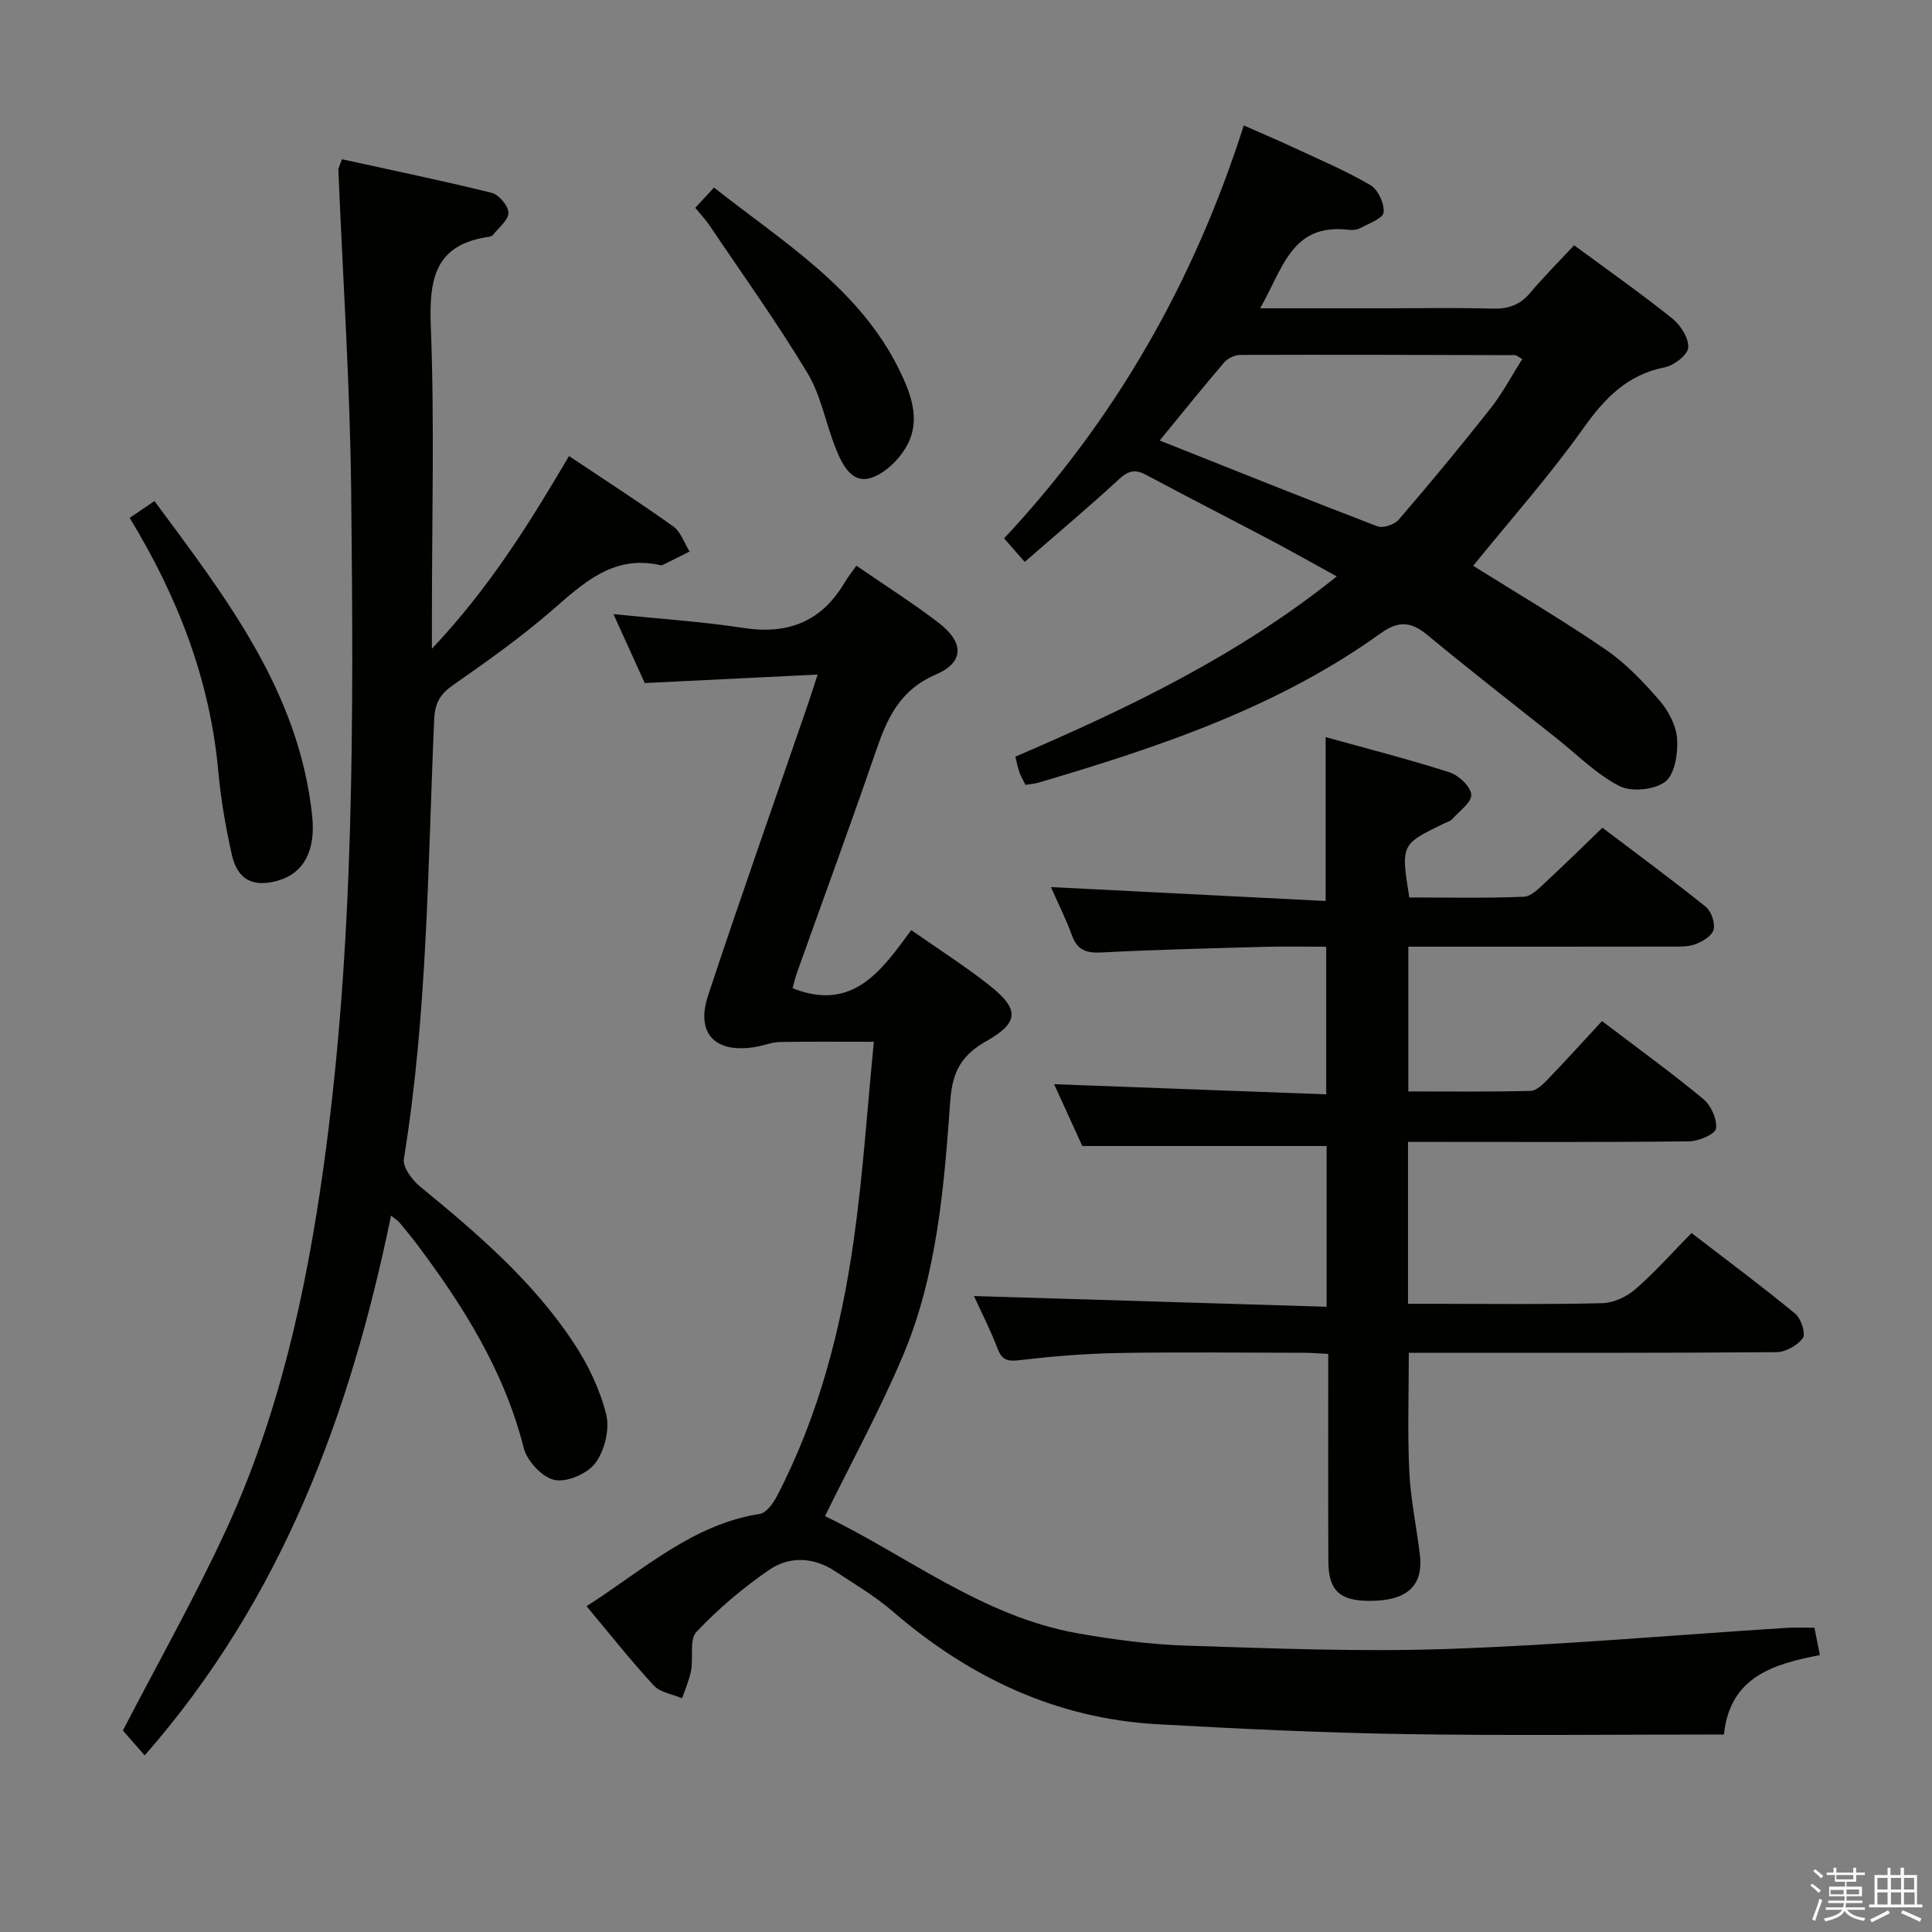 <svg enable-background="new 0 0 400 400" viewBox="0 0 400 400" xmlns="http://www.w3.org/2000/svg"><rect x="0" y="0" width="400" height="400" fill="#808080" stroke="none"/><path d="m374.8 390.4.4-.4c.7.5 1.3 1 1.8 1.4l-.5.5c-.5-.6-1.1-1.1-1.7-1.5zm1 7.3-.6-.3c.5-1.4 1.1-2.8 1.5-4.3.2.1.4.2.6.3-.5 1.3-1 2.8-1.5 4.3zm-.4-10.3.4-.4c.4.3 1 .8 1.7 1.4l-.5.5c-.4-.5-1-1-1.6-1.5zm2.5.3h1.7v-1h.6v1h3.5v-1h.6v1h1.8v.5h-1.8v1.4h-2v1h3.2v2h-3.2v.9h3.3v.5h-3.4c0 .3-.1.6-.1.9h4v.5h-3.7c.7.9 1.9 1.5 3.8 1.7-.1.2-.2.4-.3.6-2.1-.4-3.5-1.1-4-2.1-.4 1-1.8 1.7-4 2.2-.1-.2-.2-.4-.3-.6 2.1-.4 3.4-1 3.8-1.8h-3.4v-.5h3.6c.1-.3.1-.6.2-.9h-3.3v-.5h3.4c0-.3 0-.6 0-.9h-3.2v-2h3.3v-1h-2.1v-1.4h-1.7v-.5zm1.1 3.5v1h2.7c0-.3 0-.4 0-.4 0-.1 0-.2 0-.2 0-.1 0-.2 0-.3h-2.7zm1.2-3v.9h3.5v-.9zm4.7 3h-2.6v.6.4h2.6z" fill="#fafafb"/><path d="m393.6 386.7h.6v1.5h2.7v6.1h1.1v.6h-11v-.6h1.1v-6.1h2.7v-1.5h.6v1.5h2.1v-1.5zm-2.7 8.8.4.6c-1.2.6-2.5 1.3-3.8 1.9-.1-.2-.2-.4-.3-.6 1.2-.6 2.5-1.2 3.7-1.9zm-2.2-6.7v2.4h2.1v-2.4zm0 3v2.5h2.1v-2.5zm2.8-3v2.4h2.1v-2.4zm0 3v2.5h2.1v-2.5zm6 6.1c-1.4-.7-2.7-1.3-3.9-1.8l.3-.6c1.5.6 2.7 1.2 3.9 1.7zm-1.2-9.1h-2.1v2.4h2.1zm-2.1 3v2.5h2.2v-2.5z" fill="#fafafb"/><g fill="#010100"><path d="m121.44 332.55c11.83-7.57 21.88-16.92 35.88-19.12 1.35-.21 2.76-2.18 3.53-3.65 8.69-16.71 13.32-34.71 15.93-53.19 1.9-13.45 2.78-27.05 4.14-40.9-7 0-13.23-.07-19.46.05-1.63.03-3.24.7-4.88.99-8.42 1.49-12.62-2.66-9.98-10.63 6.67-20.17 13.76-40.2 20.67-60.29.58-1.69 1.11-3.4 2.01-6.15-12.23.6-23.76 1.17-35.79 1.76-1.99-4.39-4.17-9.19-6.48-14.27 9.25.95 18.18 1.52 27 2.87 9.25 1.41 16.14-1.4 20.89-9.46.67-1.13 1.51-2.17 2.41-3.44 6.2 4.27 11.82 7.82 17.06 11.85 5.23 4.03 5.32 8.14-.62 10.69-7.54 3.24-10.11 9.15-12.46 16.01-5.23 15.23-10.8 30.34-16.21 45.51-.43 1.2-.71 2.44-.99 3.42 12.46 4.94 18.39-3.6 24.57-12.03 5.73 4.01 11.2 7.48 16.25 11.48 6.16 4.88 6.11 7.65-.69 11.5-5.15 2.92-7.04 6.28-7.48 12.39-1.29 17.87-2.71 35.92-9.77 52.68-4.76 11.29-10.67 22.08-16.16 33.28 16.9 8.11 32.5 20.74 52.27 24.25 7.5 1.33 15.14 2.33 22.74 2.57 17.96.57 35.95 1.3 53.89.68 23.4-.81 46.76-2.87 70.13-4.37 1.81-.12 3.63-.02 5.82-.02.34 1.69.68 3.43 1.13 5.66-9.49 1.82-18.65 4.43-19.86 16.44-22.28 0-44.09.26-65.9-.08-17.12-.27-34.25-1.09-51.35-2.04-21.06-1.17-39.06-9.74-54.9-23.41-3.63-3.13-7.84-5.6-11.86-8.26-4.47-2.97-9.48-3.17-13.68-.29-5.42 3.71-10.53 8.06-15.04 12.83-1.51 1.59-.62 5.32-1.12 8.02-.37 1.96-1.22 3.82-1.86 5.73-1.98-.85-4.51-1.19-5.85-2.63-4.72-5.1-9.04-10.59-13.93-16.43z"/><path d="m274.46 186.54c0-12 0-22.58 0-33.93 8.59 2.39 17.2 4.58 25.64 7.29 1.91.61 4.38 2.92 4.51 4.6.12 1.59-2.45 3.43-3.94 5.08-.42.46-1.15.65-1.75.94-8.89 4.31-8.89 4.32-7.14 15.29 7.82 0 15.78.18 23.71-.15 1.63-.07 3.32-1.92 4.73-3.23 3.79-3.48 7.44-7.11 11.54-11.06 6.98 5.29 14.31 10.68 21.4 16.37 1.15.93 1.98 3.37 1.61 4.76-.34 1.29-2.34 2.49-3.86 3.02-1.66.58-3.6.46-5.43.46-17.83.03-35.65.02-53.9.02v29.97c8.44 0 16.88.1 25.31-.11 1.22-.03 2.58-1.37 3.57-2.4 3.81-3.96 7.49-8.03 11.22-12.06 7.59 5.78 14.47 10.75 20.99 16.16 1.59 1.32 2.87 4.17 2.61 6.09-.15 1.15-3.56 2.62-5.53 2.65-17.33.21-34.66.12-52 .12-1.97 0-3.93 0-6.24 0v33.52h5.74c11.5 0 23 .16 34.5-.13 2.33-.06 5.04-1.33 6.84-2.89 4-3.47 7.54-7.49 11.62-11.64 7.41 5.7 14.58 11.03 21.47 16.7 1.21.99 2.22 4.12 1.58 5.03-1.08 1.54-3.55 2.92-5.45 2.94-23.33.19-46.67.13-70 .13-1.97 0-3.95 0-6.13 0 0 8.47-.29 16.56.1 24.63.27 5.78 1.53 11.51 2.2 17.27.69 5.93-2.31 9.05-8.8 9.41-7.46.41-10.13-1.65-10.16-8.17-.06-14.15-.02-28.29-.02-42.91-1.88-.09-3.48-.23-5.08-.23-12.83-.02-25.67-.17-38.5.05-6.81.12-13.62.69-20.38 1.48-2.44.29-3.57.01-4.49-2.37-1.53-3.98-3.48-7.8-4.9-10.91 24.26.74 48.46 1.47 73.01 2.22 0-11.74 0-22.49 0-33.28-16.59 0-33.26 0-50.58 0-1.67-3.67-3.71-8.14-5.84-12.8 18.93.7 37.42 1.39 56.34 2.1 0-10.43 0-20.15 0-30.56-4.12 0-8.39-.1-12.65.02-11.31.31-22.62.58-33.92 1.17-3.12.16-4.96-.49-6.07-3.53-1.24-3.4-2.88-6.66-4.36-10.01 19.08.96 37.86 1.91 56.88 2.88z"/><path d="m80.96 251.68c-8.45 41.14-22.61 79.34-51 111.76-1.82-2.07-3.32-3.78-4.52-5.15 7.15-13.81 14.75-27.26 21.22-41.23 11.04-23.84 16.66-49.26 20.29-75.19 6.5-46.48 6.25-93.24 5.76-139.98-.24-22.25-1.74-44.49-2.66-66.74-.01-.29.19-.6.74-2.18 10.24 2.25 20.68 4.4 31.03 6.96 1.48.37 3.43 2.69 3.44 4.13.02 1.51-2.01 3.06-3.18 4.56-.18.23-.58.37-.89.41-11.05 1.58-12.38 8.61-12 18.41.78 19.96.23 39.97.23 59.97v6.9c11.9-12.59 20.14-25.88 28.39-39.89 7.35 4.91 14.59 9.58 21.6 14.58 1.56 1.12 2.26 3.43 3.36 5.19-1.85.93-3.7 1.86-5.56 2.78-.14.07-.34.07-.49.04-9.81-2.22-15.98 3.77-22.59 9.49-6.4 5.54-13.35 10.47-20.3 15.32-2.72 1.9-3.78 3.7-3.94 7.17-1.33 30.36-1.37 60.81-6.27 90.94-.28 1.73 1.73 4.41 3.4 5.77 11.75 9.63 23.28 19.51 31.73 32.29 2.98 4.5 5.45 9.63 6.75 14.82.77 3.07-.31 7.48-2.21 10.07-1.62 2.21-5.89 4.06-8.47 3.53-2.54-.52-5.7-3.91-6.38-6.6-4.01-15.86-12.42-29.28-22.05-42.11-1.2-1.6-2.48-3.13-3.75-4.67-.33-.37-.77-.61-1.68-1.35z"/><path d="m210.22 156.66c23.5-10.1 46.07-20.9 66.54-37.32-4.93-2.71-9.33-5.2-13.8-7.56-8.53-4.51-17.12-8.89-25.62-13.44-2.24-1.2-3.68-.96-5.61.83-6.23 5.75-12.73 11.2-19.57 17.17-1.46-1.67-2.71-3.09-4.27-4.87 22.99-24.62 39.24-52.96 49.62-85.5 3.64 1.61 6.9 2.98 10.11 4.48 5.42 2.53 10.96 4.87 16.1 7.87 1.58.92 2.93 3.83 2.74 5.65-.13 1.25-3.06 2.29-4.83 3.25-.68.37-1.65.46-2.45.36-11.86-1.45-13.64 8.28-18.29 16.25h26.58c7.16 0 14.33-.15 21.49.07 3.25.1 5.7-.73 7.83-3.25 2.89-3.41 6.06-6.59 9.12-9.87 7.29 5.38 13.97 10.07 20.32 15.16 1.72 1.38 3.44 4.08 3.3 6.03-.11 1.52-2.95 3.7-4.87 4.08-7.74 1.54-12.38 6.34-16.81 12.57-7.1 9.98-15.28 19.18-22.84 28.52 8.99 5.64 18.42 11.18 27.43 17.35 4.19 2.87 7.83 6.71 11.18 10.58 1.86 2.15 3.44 5.22 3.61 7.97.19 2.98-.48 7.28-2.46 8.8-2.21 1.69-6.98 2.18-9.47.91-4.77-2.44-8.73-6.48-13.01-9.88-8.99-7.14-18.05-14.19-26.89-21.5-3.37-2.79-6.01-2.79-9.56-.24-21.38 15.36-45.94 23.56-70.84 30.91-.78.23-1.61.28-2.68.46-.41-.83-.92-1.67-1.25-2.58-.34-.93-.51-1.91-.85-3.26zm29.88-65.46c15.45 6.14 30.2 12.07 45.05 17.76 1.17.45 3.56-.34 4.44-1.37 6.49-7.54 12.84-15.21 19-23.02 2.49-3.16 4.39-6.79 6.58-10.24-.95-.52-1.23-.8-1.51-.8-18.95-.05-37.91-.11-56.86-.05-1.14 0-2.62.7-3.36 1.57-4.41 5.15-8.65 10.44-13.34 16.15z"/><path d="m26.85 107.22c1.74-1.18 3.21-2.18 5.13-3.48 14.75 19.93 29.9 39.35 32.65 65.14.76 7.13-1.65 11.92-7.18 13.47-4.96 1.39-8.25-.16-9.41-5.24-1.32-5.8-2.33-11.72-2.87-17.65-1.74-18.76-8.31-35.77-18.32-52.24z"/><path d="m143.95 43.03c1.27-1.37 2.37-2.56 3.88-4.2 14.25 11.28 29.99 20.72 38.36 37.75 2.37 4.82 4.38 10.17 1.79 15.28-1.48 2.92-4.45 5.95-7.44 7.01-4.1 1.46-6.1-2.56-7.42-5.81-2.13-5.21-3.08-11.05-5.92-15.78-6.31-10.5-13.48-20.48-20.33-30.65-.82-1.21-1.84-2.28-2.92-3.6z"/></g></svg>